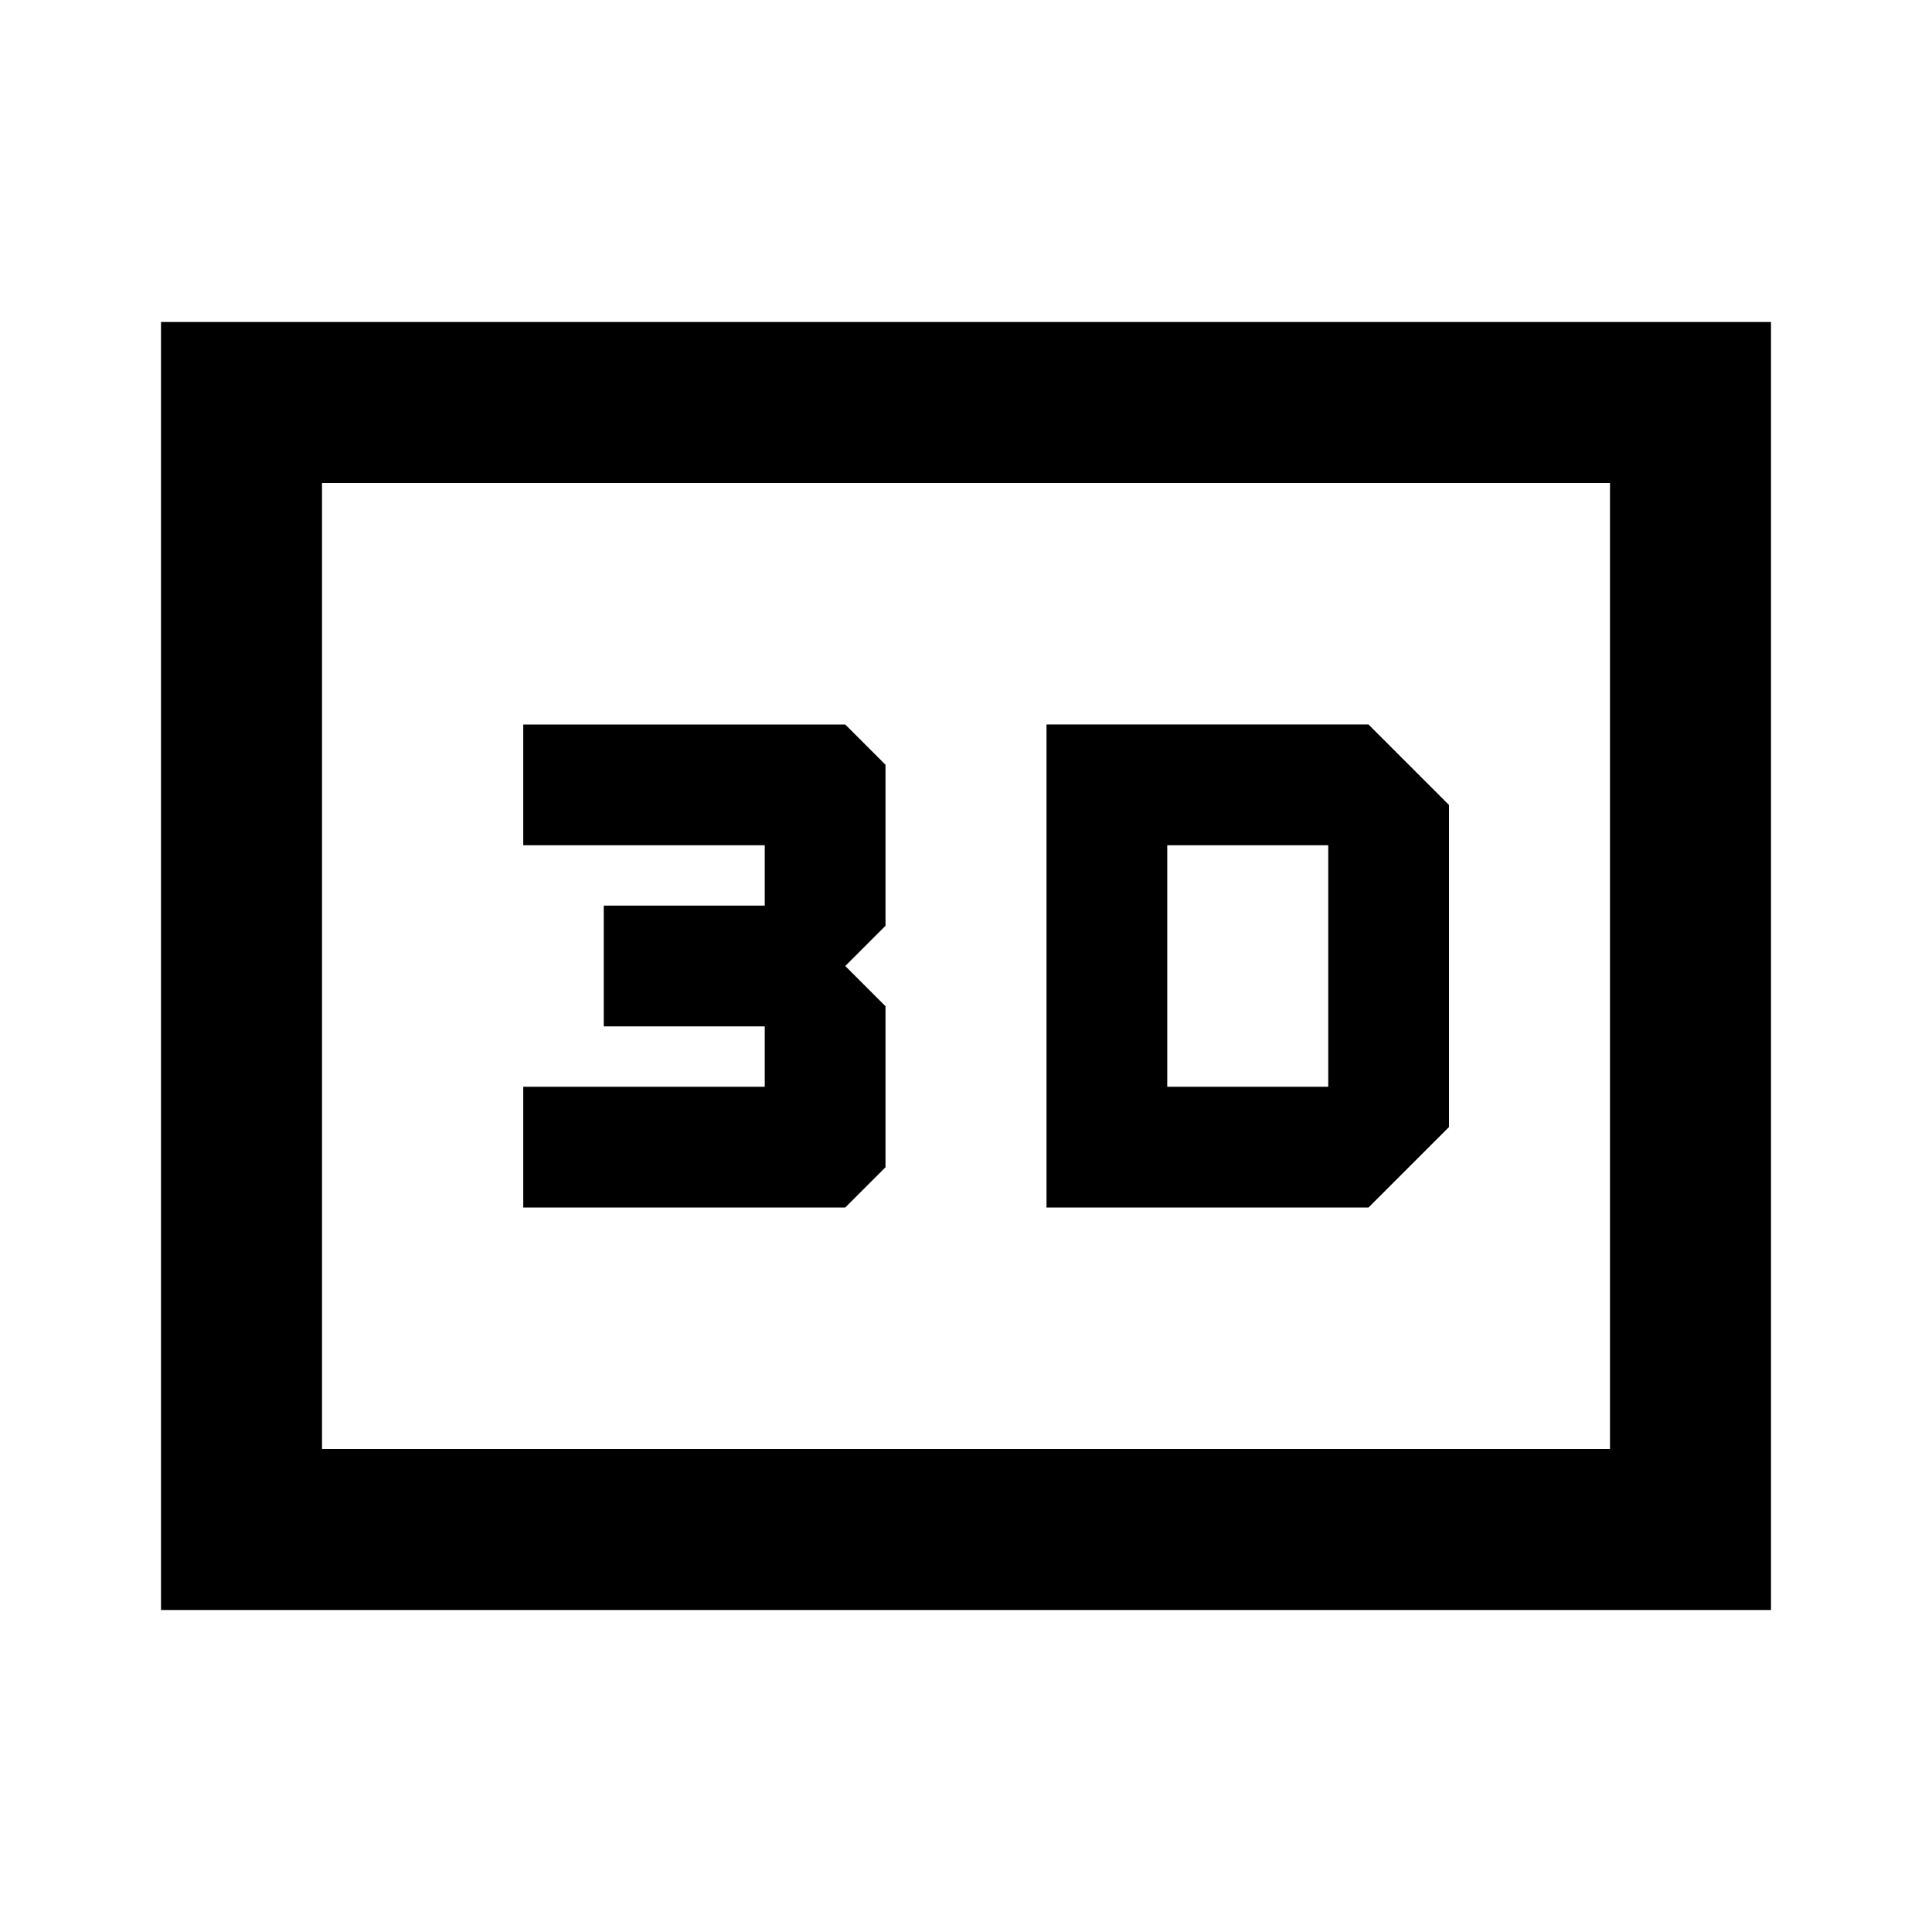 <svg xmlns="http://www.w3.org/2000/svg" height="24" viewBox="0 -960 960 960" width="24"><path d="M520-600v240h160l40-40v-160l-40-40H520Zm60 180v-120h80v120h-80Zm-320 60h160l20-20v-80l-20-20 20-20v-80l-20-20H260v60h120v30h-80v60h80v30H260v60ZM80-160v-640h800v640H80Zm80-80h640v-480H160v480Zm0 0v-480 480Z"/></svg>